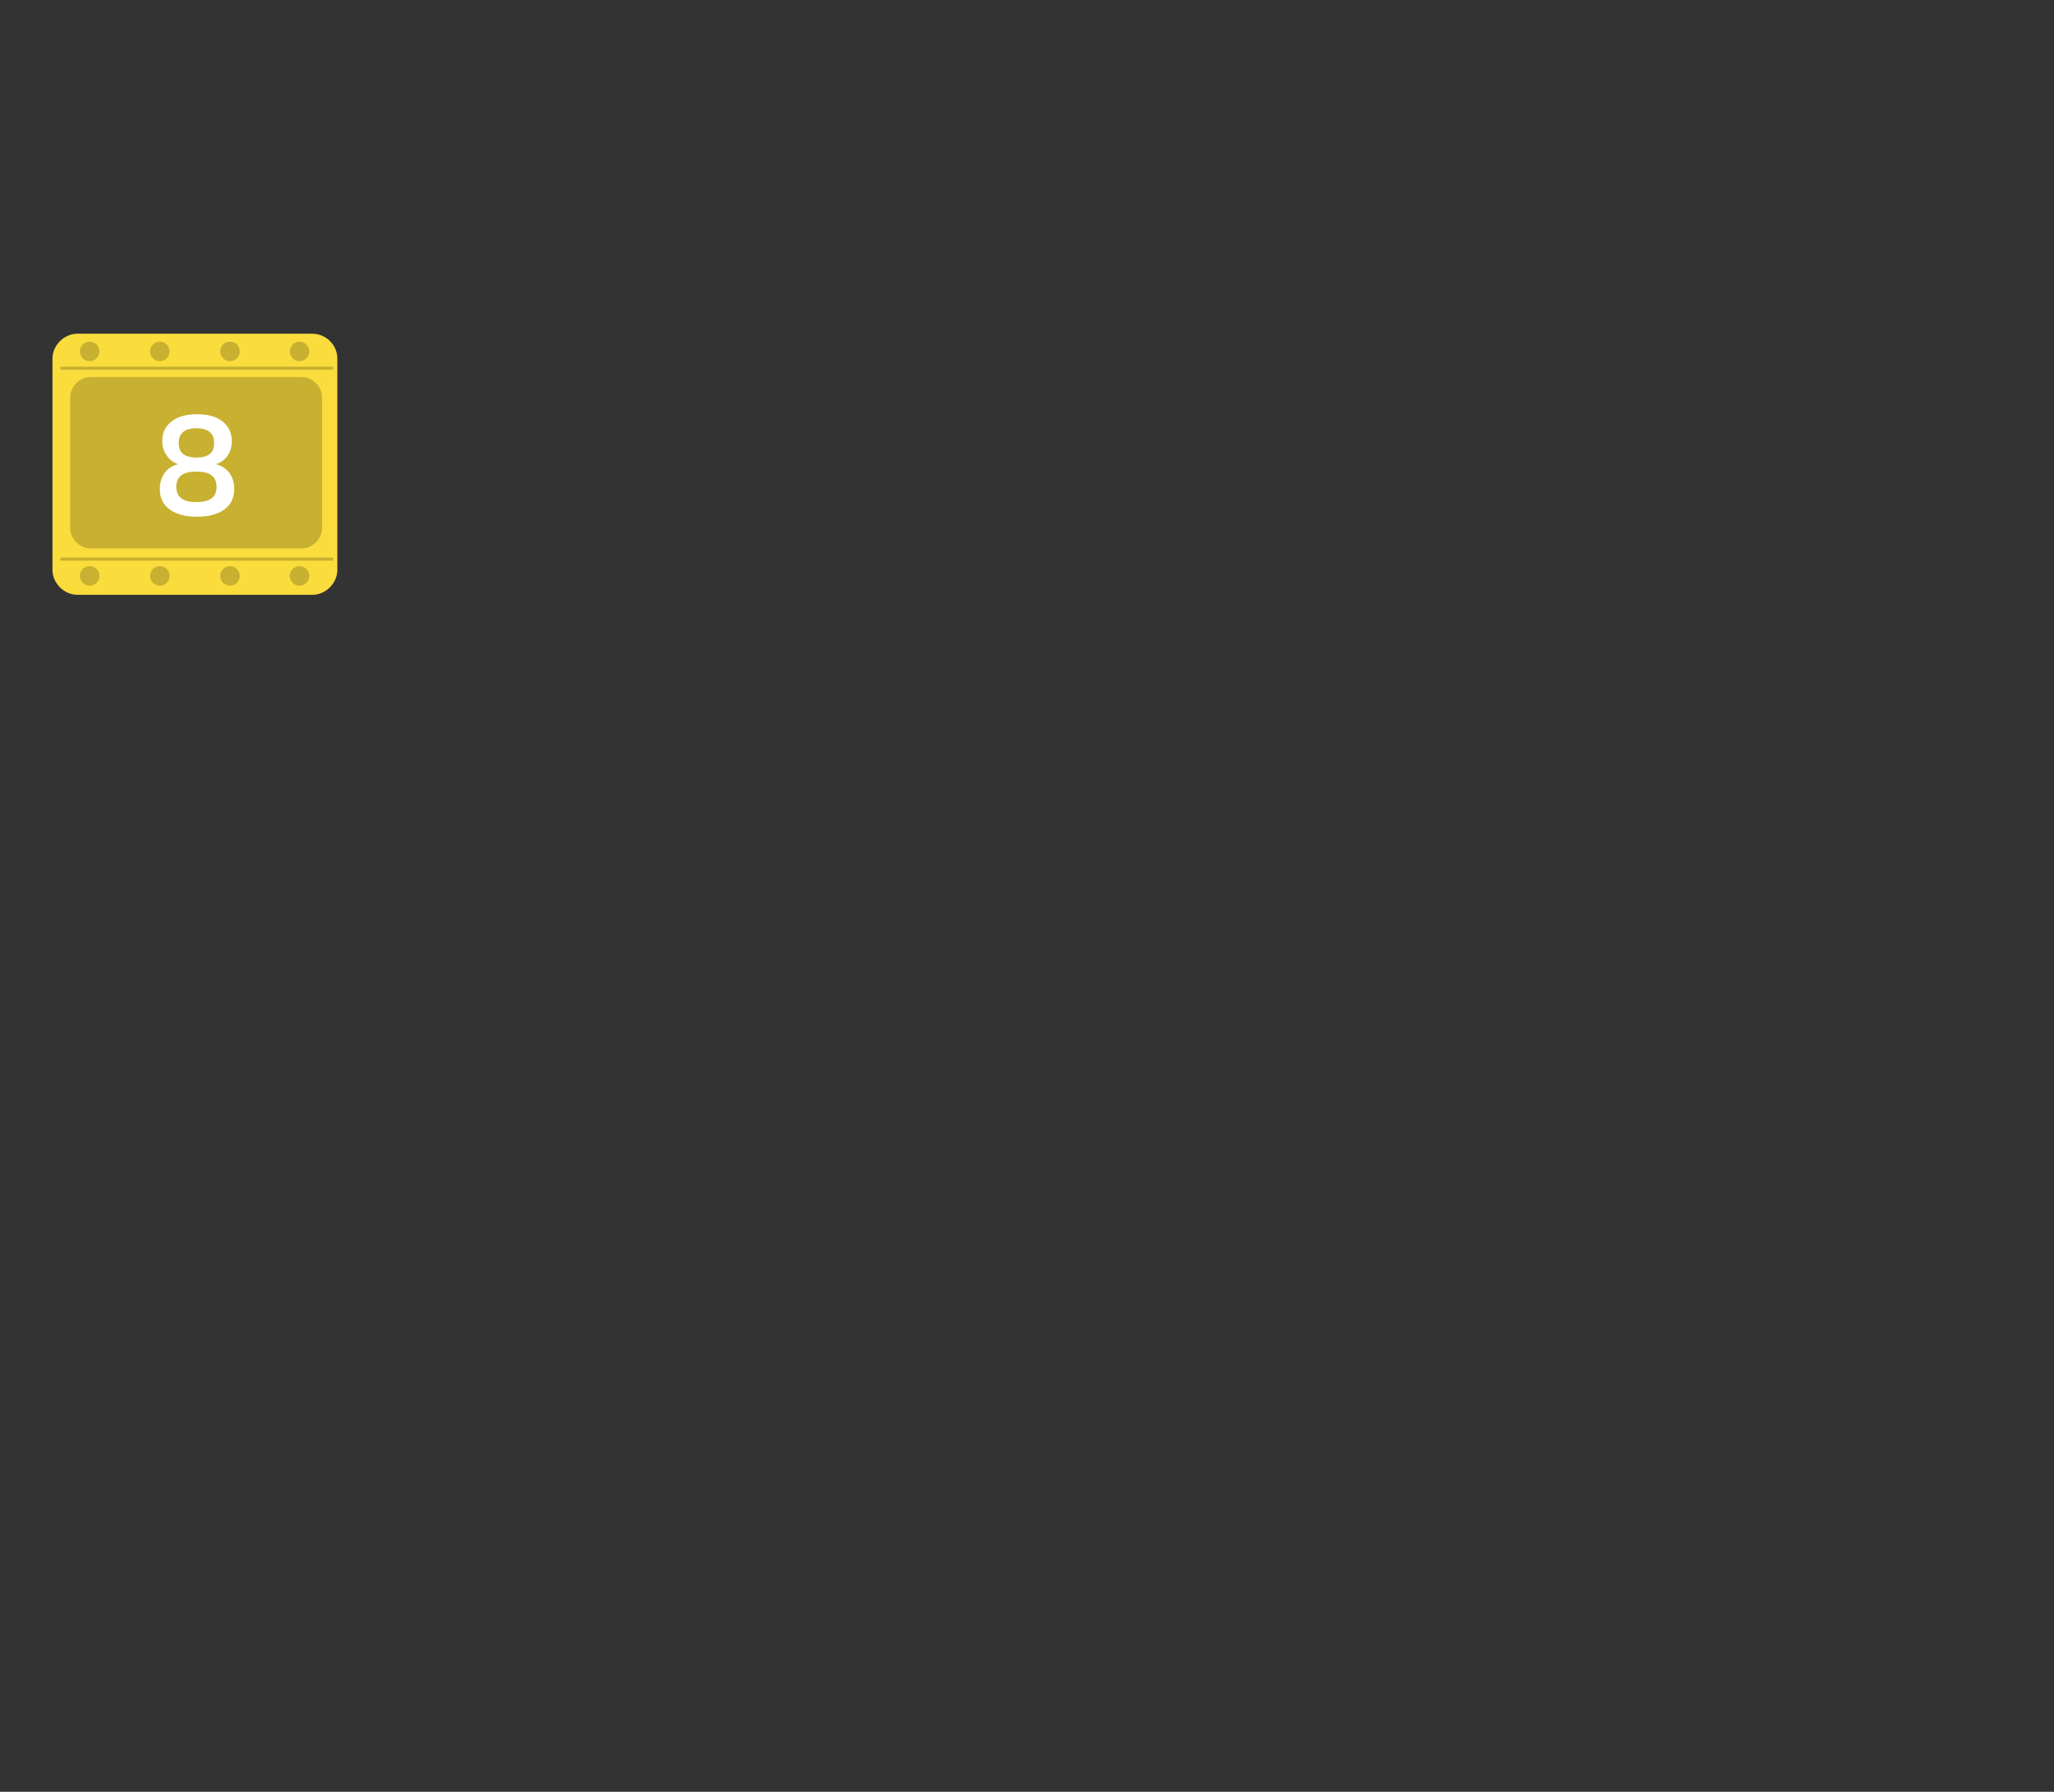 <?xml version="1.0" encoding="utf-8"?>
<!-- Generator: Adobe Illustrator 22.1.0, SVG Export Plug-In . SVG Version: 6.00 Build 0)  -->
<svg version="1.1" id="Layer_1" xmlns="http://www.w3.org/2000/svg" xmlns:xlink="http://www.w3.org/1999/xlink" x="0px" y="0px"
	 viewBox="0 0 336.7 293.7" style="enable-background:new 0 0 336.7 293.7;" xml:space="preserve">
<rect x="0" y="0" width="336.7" height="293.7" fill="#333333" stroke="none"/>
<style type="text/css">
	.st0{fill:#647CA0;}
	.st1{fill:#FADC3C;}
	.st2{opacity:0.2;}
	.st3{enable-background:new    ;}
	.st4{fill:#FFFFFF;}
</style>
<g>
	<g>
		<rect x="28.8" y="74.2" class="st0" width="4.7" height="17.8"/>
	</g>
	<g>
		<path class="st1" d="M51.2,54.7H12.7c-2.2,0-4.1,1.9-4.1,4.1v34.6c0,2.2,1.9,4.1,4.1,4.1h38.5c2.2,0,4.1-1.9,4.1-4.1V58.8
			C55.3,56.5,53.4,54.7,51.2,54.7z"/>
		<g class="st2">
			<g>
				<circle cx="14.7" cy="94.4" r="1.6"/>
				<circle cx="26.2" cy="94.4" r="1.6"/>
				<circle cx="37.7" cy="94.4" r="1.6"/>
				<circle cx="49.1" cy="94.4" r="1.6"/>
			</g>
			<g>
				<circle cx="14.7" cy="57.6" r="1.6"/>
				<circle cx="26.2" cy="57.6" r="1.6"/>
				<circle cx="37.7" cy="57.6" r="1.6"/>
				<circle cx="49.1" cy="57.6" r="1.6"/>
			</g>
			<rect x="9.9" y="91.4" width="44.7" height="0.5"/>
			<rect x="9.9" y="60.1" width="44.7" height="0.5"/>
			<path d="M49.4,61.8H14.9c-1.9,0-3.4,1.6-3.4,3.4v21.3c0,1.9,1.6,3.4,3.4,3.4h34.5c1.9,0,3.4-1.6,3.4-3.4V65.2
				C52.8,63.4,51.3,61.8,49.4,61.8z"/>
		</g>
	</g>
	<g class="st3">
		<path class="st4" d="M37.6,77.5c0.5,0.7,0.8,1.6,0.8,2.6c0,1.4-0.5,2.6-1.6,3.4c-1.1,0.8-2.6,1.2-4.5,1.2s-3.4-0.4-4.5-1.2
			c-1.1-0.8-1.6-1.9-1.6-3.4c0-1,0.3-1.9,0.8-2.6c0.5-0.7,1.3-1.2,2.2-1.4c-0.8-0.3-1.5-0.8-1.9-1.5c-0.5-0.7-0.7-1.4-0.7-2.3
			c0-1.4,0.5-2.4,1.5-3.2c1-0.8,2.4-1.2,4.2-1.2c1.8,0,3.2,0.4,4.2,1.2s1.5,1.9,1.5,3.2c0,0.9-0.2,1.7-0.7,2.4
			c-0.5,0.7-1.1,1.1-1.9,1.4C36.3,76.3,37,76.8,37.6,77.5z M35.5,79.8c0-1.7-1.1-2.5-3.3-2.5c-2.2,0-3.3,0.8-3.3,2.5
			c0,1.7,1.1,2.5,3.3,2.5C34.4,82.3,35.5,81.5,35.5,79.8z M29.3,72.6c0,0.8,0.2,1.4,0.7,1.8c0.5,0.4,1.2,0.6,2.2,0.6
			c1,0,1.7-0.2,2.2-0.6c0.5-0.4,0.7-1,0.7-1.8c0-1.6-1-2.4-2.9-2.4S29.3,71,29.3,72.6z"/>
	</g>
</g>
</svg>
